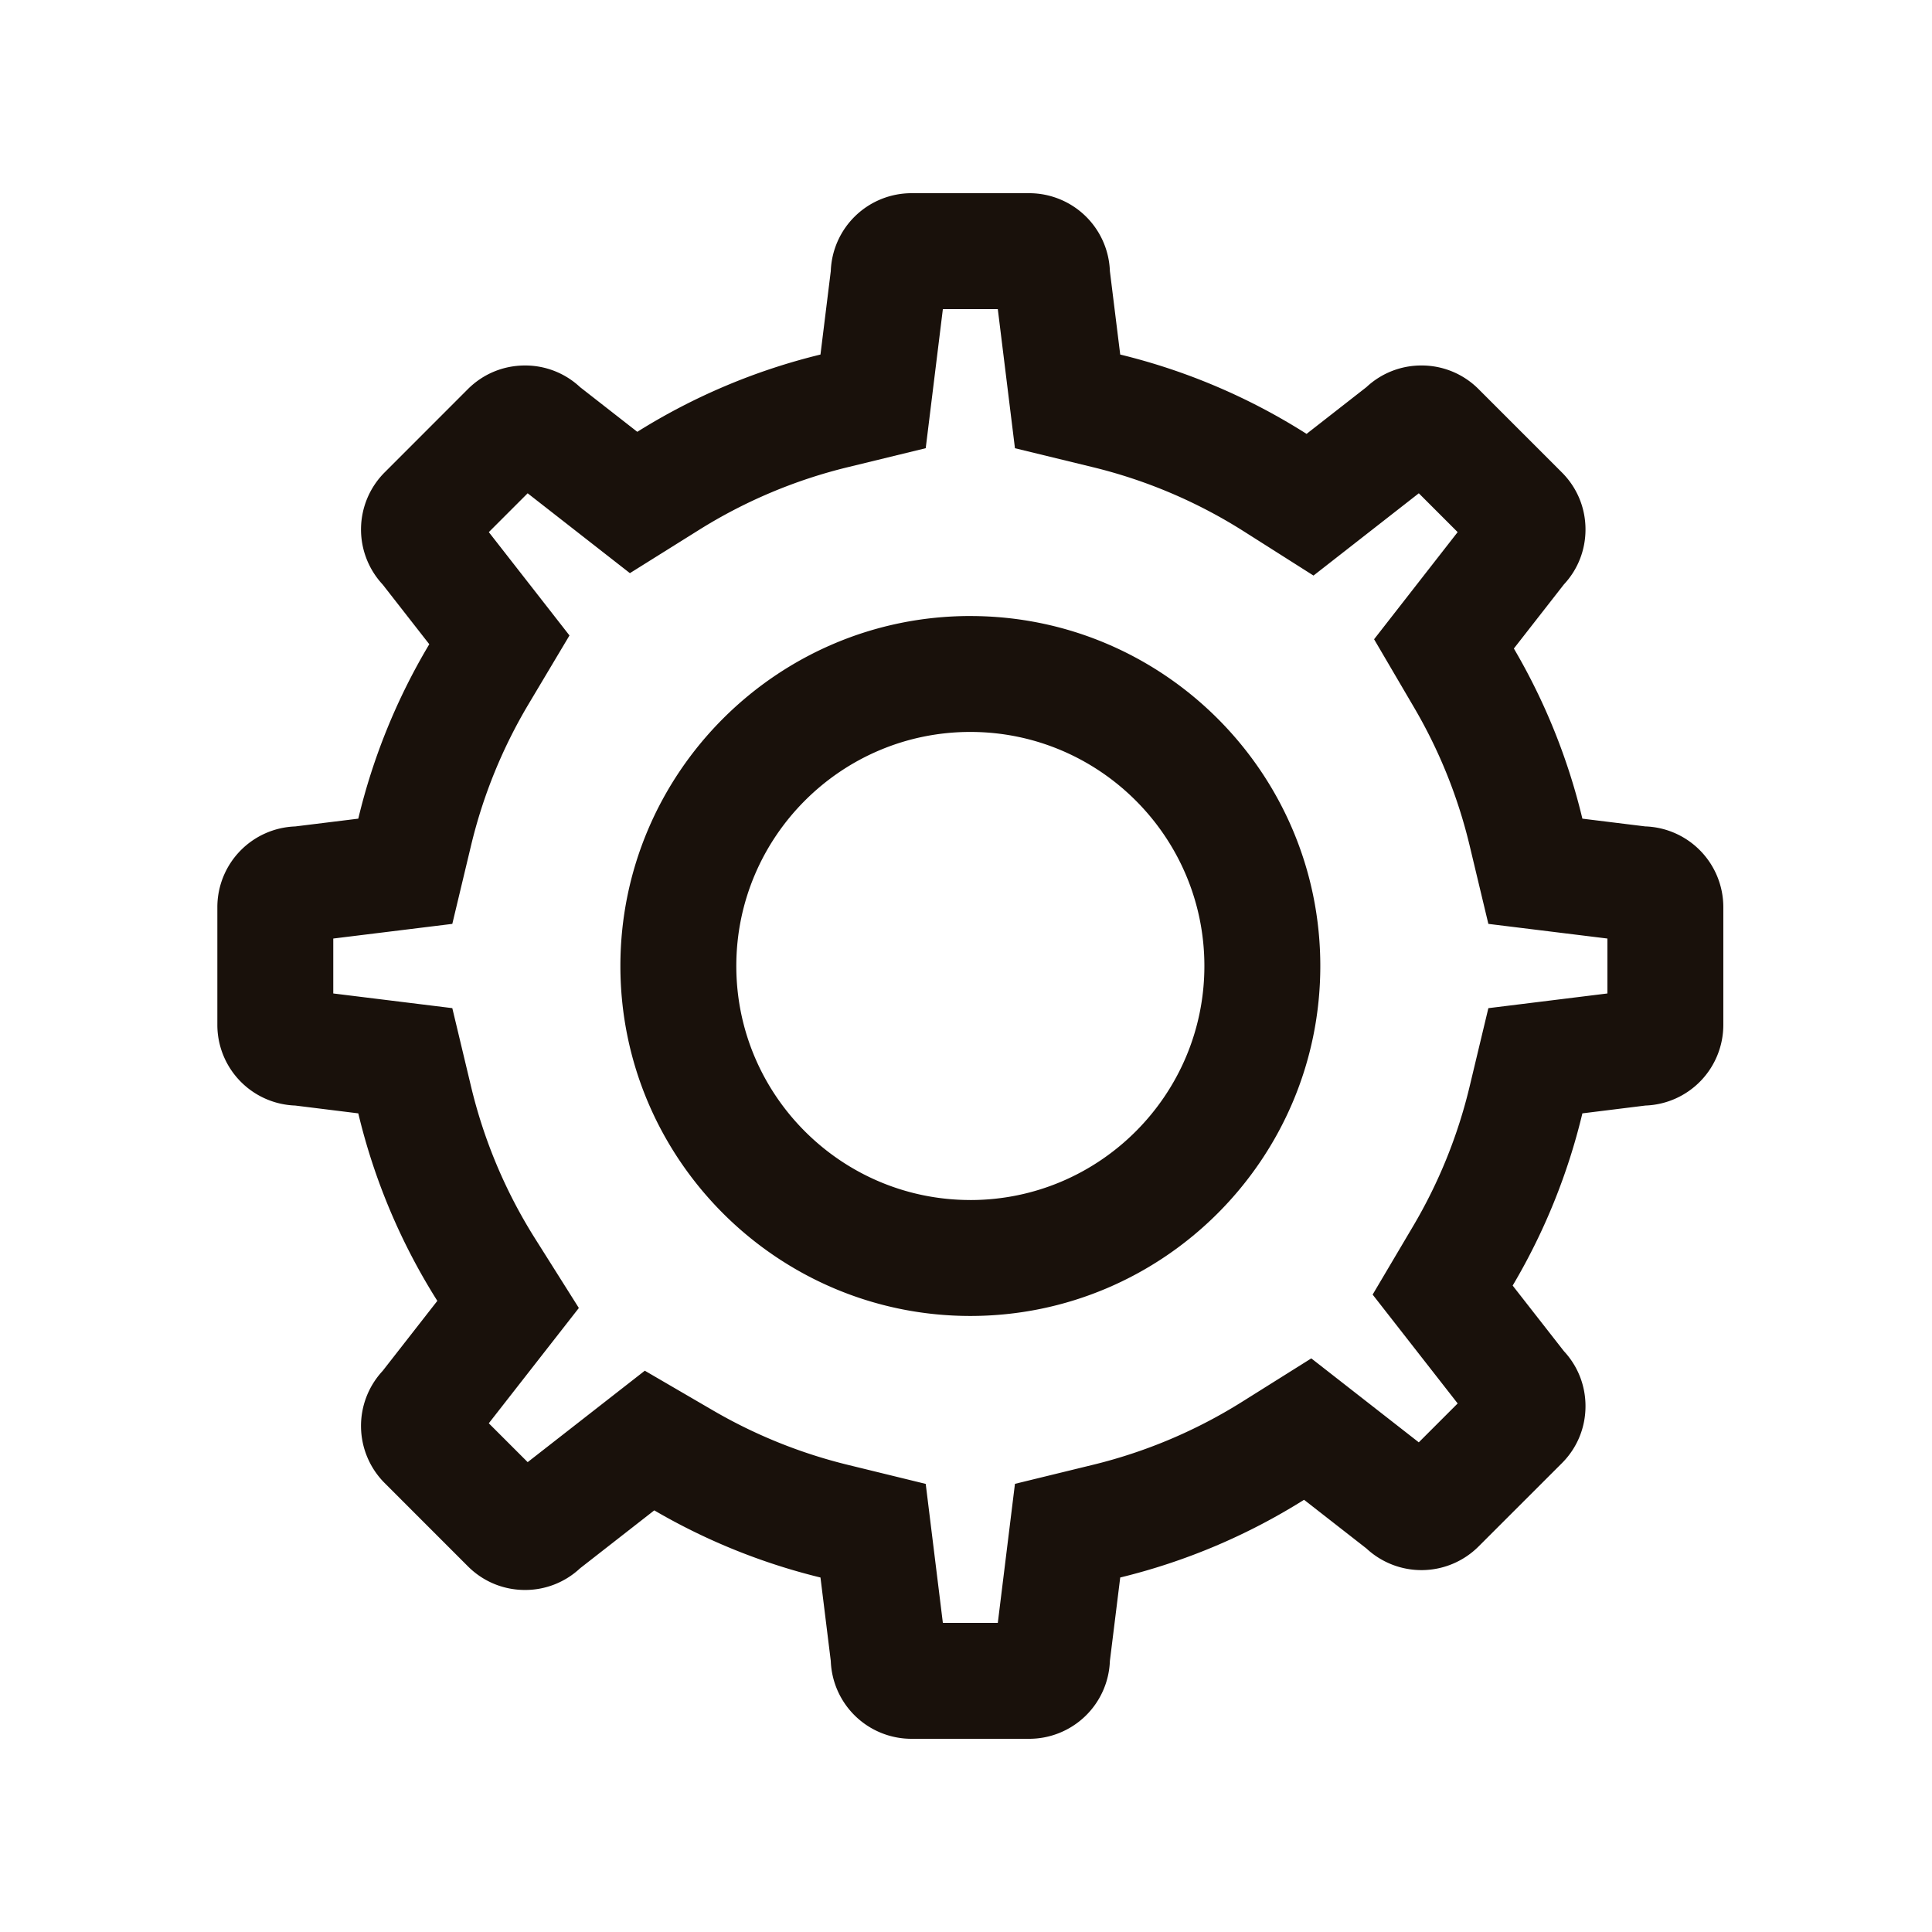 <svg xmlns="http://www.w3.org/2000/svg" width="80" height="80" viewBox="0 0 80 80">
    <path fill="#19110B" fill-rule="evenodd" d="M66.56 41.137l-4.93.609-.775 3.238a20.935 20.935 0 0 1-2.35 5.804l-1.667 2.818 3.521 4.508-1.61 1.61-4.451-3.476-2.852 1.789a20.953 20.953 0 0 1-6.199 2.62l-3.22.786-.71 5.757h-2.275l-.71-5.755-3.218-.787a20.996 20.996 0 0 1-5.605-2.264L26.7 56.758l-4.85 3.786-1.61-1.609 3.729-4.774-1.8-2.855a20.904 20.904 0 0 1-2.665-6.321l-.775-3.24-4.929-.608v-2.274l4.929-.607.775-3.24a20.962 20.962 0 0 1 2.394-5.88l1.683-2.823-3.34-4.279 1.608-1.608 4.234 3.307 2.85-1.783a20.948 20.948 0 0 1 6.177-2.606l3.222-.785.71-5.759h2.275l.71 5.76 3.223.784a20.904 20.904 0 0 1 6.28 2.675l2.859 1.814 4.361-3.407 1.608 1.608-3.46 4.436 1.647 2.81a20.91 20.91 0 0 1 2.31 5.736l.775 3.24 4.93.607v2.274zm1.575-6.916l-2.612-.322a25.768 25.768 0 0 0-2.837-7.045l2.07-2.652c.578-.618.896-1.423.896-2.278 0-.894-.348-1.733-.978-2.362l-3.452-3.452a3.32 3.32 0 0 0-2.361-.976 3.32 3.32 0 0 0-2.279.895l-2.48 1.937a25.72 25.72 0 0 0-7.716-3.285l-.428-3.456A3.344 3.344 0 0 0 42.621 8h-4.882a3.345 3.345 0 0 0-3.338 3.225l-.427 3.456a25.748 25.748 0 0 0-7.585 3.2l-2.371-1.852a3.32 3.32 0 0 0-2.279-.895c-.893 0-1.733.347-2.363.976l-3.45 3.452a3.345 3.345 0 0 0-.082 4.64l1.932 2.474a25.757 25.757 0 0 0-2.94 7.223l-2.612.322A3.346 3.346 0 0 0 9 37.56v4.88a3.343 3.343 0 0 0 3.224 3.338l2.612.324a25.709 25.709 0 0 0 3.273 7.764l-2.265 2.901a3.346 3.346 0 0 0 .082 4.641l3.45 3.451c.63.63 1.47.978 2.363.978a3.32 3.32 0 0 0 2.279-.896l3.074-2.4a25.768 25.768 0 0 0 6.882 2.78l.427 3.456A3.344 3.344 0 0 0 37.739 72h4.882a3.344 3.344 0 0 0 3.337-3.223l.428-3.456a25.74 25.74 0 0 0 7.612-3.218l2.584 2.017a3.345 3.345 0 0 0 4.64-.082l3.452-3.45c.63-.629.978-1.468.978-2.363 0-.855-.318-1.659-.896-2.279l-2.12-2.713a25.753 25.753 0 0 0 2.887-7.131l2.612-.324a3.343 3.343 0 0 0 3.224-3.337V37.56a3.346 3.346 0 0 0-3.224-3.34zM40.18 49.69c-5.344 0-9.691-4.347-9.691-9.69 0-5.344 4.347-9.692 9.69-9.692 5.345 0 9.692 4.348 9.692 9.691 0 5.344-4.347 9.692-9.691 9.692m0-24.183c-7.99 0-14.491 6.5-14.491 14.491 0 7.99 6.5 14.492 14.49 14.492 7.991 0 14.492-6.501 14.492-14.492 0-7.99-6.5-14.49-14.491-14.49"/>
</svg>
